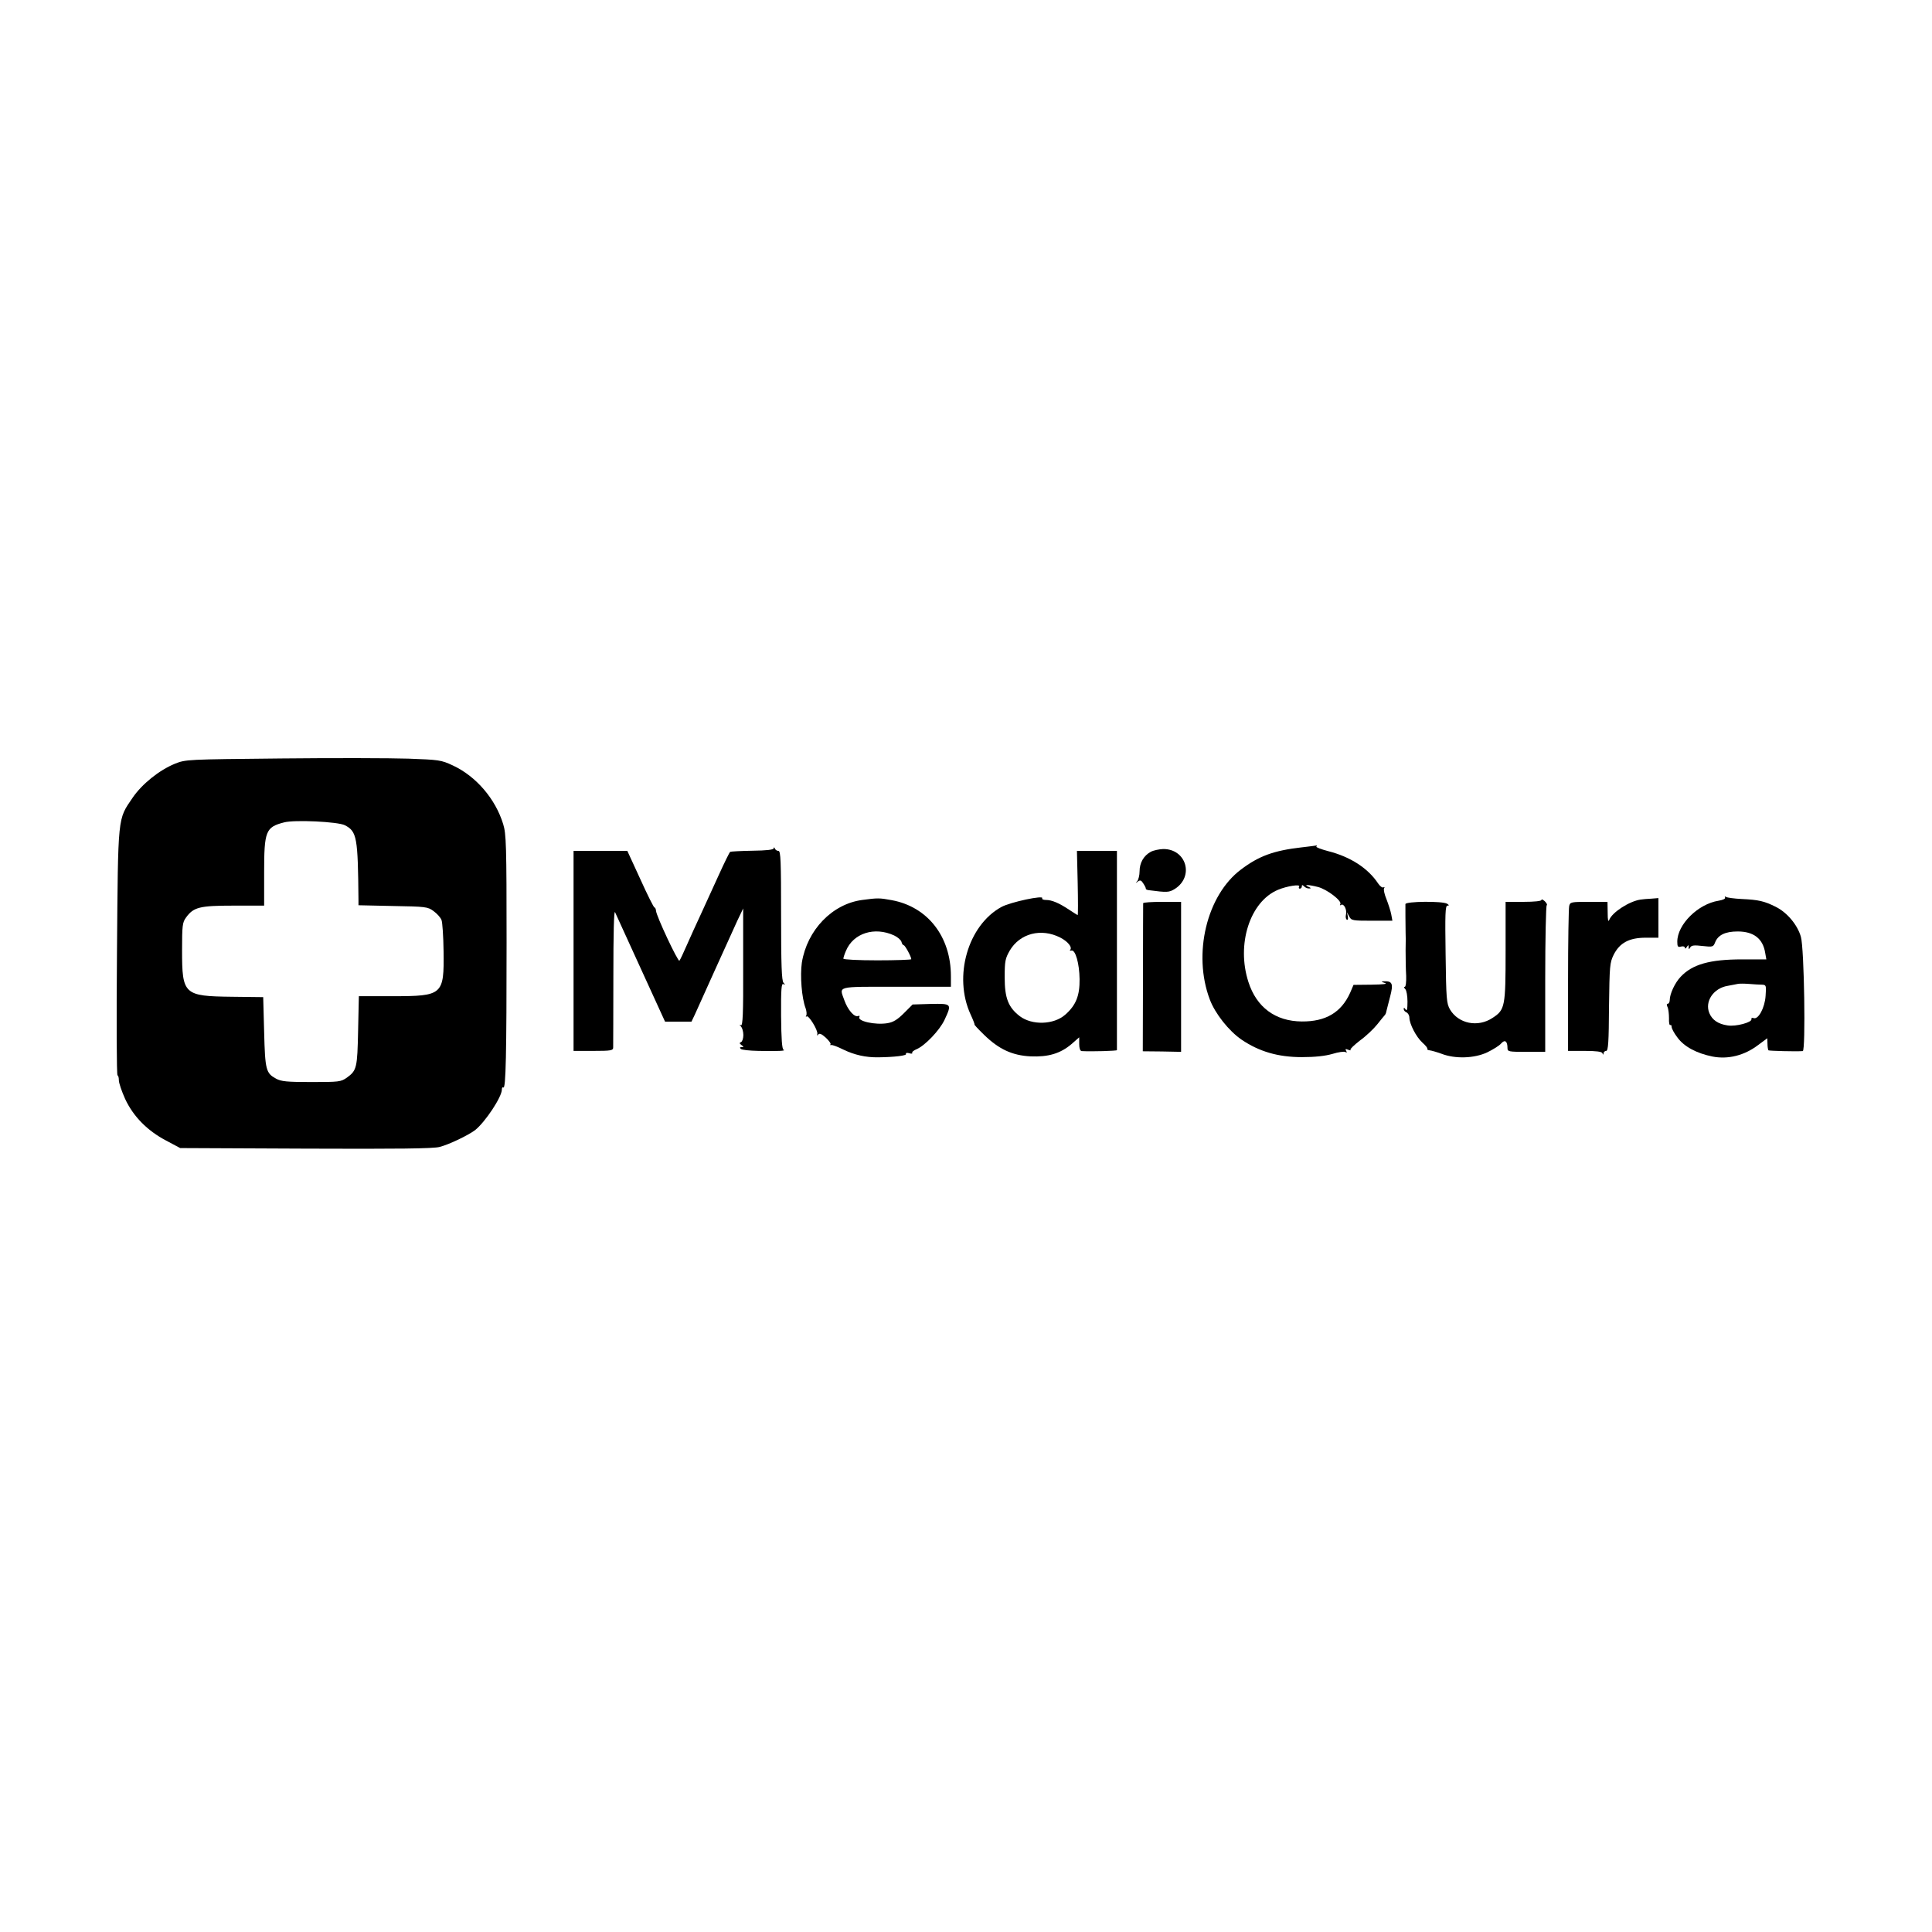 <?xml version="1.0" standalone="no"?>
<!DOCTYPE svg PUBLIC "-//W3C//DTD SVG 20010904//EN" "http://www.w3.org/TR/2001/REC-SVG-20010904/DTD/svg10.dtd">
<svg xmlns="http://www.w3.org/2000/svg" version="1.0" width="1024pt" height="1024pt" viewBox="0 0 1024 1024" preserveAspectRatio="xMidYMid meet">
<g transform="translate(0,1024) scale(0.1,-0.1)" fill="#000000" stroke="none">
<path d="M1490 6220 c-501 -5 -505 -5 -563 -28 -83 -34 -174 -107 -224 -180 -80 -118 -77 -85 -83 -820 -3 -358 -2 -652 3 -652 4 0 7 -12 7 -26 0 -14 15 -58 33 -98 43 -93 118 -169 217 -221 l75 -40 665 -3 c488 -2 677 0 710 9 51 13 152 62 188 89 54 43 142 176 142 215 0 9 3 14 8 11 13 -8 17 177 17 769 0 518 -2 575 -18 627 -41 134 -144 254 -267 311 -62 29 -73 30 -235 36 -93 3 -397 4 -675 1z m338 -354 c64 -33 69 -64 72 -398 l0 -26 183 -4 c173 -3 184 -4 215 -27 18 -13 37 -34 42 -47 5 -12 10 -87 11 -166 3 -231 -4 -238 -269 -238 l-180 0 -4 -182 c-4 -198 -7 -212 -60 -250 -31 -22 -42 -23 -188 -23 -129 0 -160 3 -187 18 -53 29 -58 45 -63 247 l-5 185 -167 2 c-253 3 -263 12 -263 245 0 133 2 149 21 175 40 55 72 63 252 63 l162 0 0 175 c0 220 8 241 105 266 54 15 287 4 323 -15z"/>
<path d="M6900 5749 c-149 -17 -228 -46 -323 -118 -181 -136 -256 -447 -165 -688 28 -75 101 -167 168 -213 94 -64 195 -93 320 -93 70 0 124 6 162 17 32 10 63 14 69 10 8 -5 9 -3 4 6 -6 10 -4 12 11 6 10 -4 15 -4 12 0 -4 3 19 25 50 49 32 23 73 62 92 86 19 24 37 46 40 49 3 3 7 12 8 20 2 8 11 43 20 78 18 68 12 83 -33 81 -16 -1 -16 -2 5 -9 17 -5 -7 -8 -71 -9 l-95 -1 -18 -42 c-47 -104 -129 -153 -256 -152 -140 1 -240 75 -283 209 -65 200 8 427 157 489 48 20 120 31 112 17 -4 -6 -2 -11 3 -11 6 0 11 5 11 12 0 9 3 9 12 0 7 -7 19 -12 28 -11 10 0 9 3 -5 9 -29 12 -1 12 50 -1 48 -12 129 -74 119 -91 -4 -7 -2 -8 4 -4 15 9 32 -26 26 -51 -3 -12 -1 -24 4 -27 6 -4 8 3 6 16 l-5 23 12 -22 c11 -22 18 -23 120 -23 l109 0 -6 33 c-3 17 -15 54 -25 80 -11 26 -17 53 -13 59 4 6 3 8 -3 5 -6 -4 -19 6 -29 21 -53 80 -146 141 -265 171 -38 10 -66 21 -62 24 3 4 4 6 2 6 -2 -1 -38 -5 -79 -10z"/>
<path d="M4101 5744 c-1 -8 -38 -12 -113 -13 -61 -1 -115 -4 -118 -6 -4 -3 -31 -58 -60 -122 -30 -65 -72 -158 -95 -208 -23 -49 -57 -124 -75 -165 -18 -41 -35 -78 -39 -82 -7 -8 -123 238 -124 265 -1 9 -4 17 -8 17 -4 0 -38 68 -75 150 l-69 150 -142 0 -143 0 0 -530 0 -530 105 0 c93 0 105 2 105 18 0 9 1 179 1 377 0 227 3 353 9 340 5 -11 67 -146 137 -300 l128 -280 70 0 70 0 19 40 c10 22 58 128 106 235 49 107 102 224 118 260 l31 65 0 -313 c1 -245 -2 -311 -12 -306 -9 5 -9 4 1 -7 6 -7 12 -27 12 -45 0 -18 -6 -35 -12 -37 -10 -4 -9 -8 2 -16 13 -9 13 -11 1 -11 -10 0 -11 -3 -5 -9 5 -6 47 -10 94 -11 107 -2 148 0 133 6 -8 4 -12 57 -13 180 -1 141 2 174 12 168 10 -5 11 -4 1 7 -10 10 -13 95 -13 356 0 289 -2 343 -14 343 -8 0 -17 6 -19 13 -4 7 -6 8 -6 1z"/>
<path d="M6099 5725 c-37 -20 -59 -58 -59 -103 0 -21 -6 -44 -12 -52 -11 -12 -10 -12 2 -3 13 10 19 8 30 -10 8 -12 14 -24 13 -27 -1 -3 6 -7 15 -8 99 -13 108 -12 138 6 105 66 62 213 -61 212 -22 -1 -52 -7 -66 -15z"/>
<path d="M5712 5560 c2 -93 2 -170 0 -170 -2 0 -22 13 -45 28 -54 36 -92 52 -123 52 -14 0 -23 4 -20 9 11 18 -168 -20 -216 -46 -178 -97 -256 -368 -164 -569 14 -30 23 -54 21 -54 -3 0 20 -25 51 -55 78 -76 149 -109 246 -114 94 -4 158 15 217 65 l41 36 0 -36 c0 -22 5 -36 13 -37 53 -3 187 1 187 5 0 3 0 242 0 531 l0 525 -106 0 -106 0 4 -170z m-93 -289 c41 -21 66 -52 53 -66 -4 -3 -1 -5 7 -3 21 5 42 -69 43 -152 1 -87 -19 -138 -76 -188 -61 -54 -176 -57 -241 -8 -61 47 -80 96 -80 206 0 86 3 100 27 142 54 91 166 120 267 69z"/>
<path d="M9143 5483 c4 -6 -10 -13 -34 -17 -109 -17 -219 -126 -219 -217 0 -26 3 -31 20 -26 11 3 20 0 20 -6 0 -7 5 -5 10 3 9 13 10 13 10 0 0 -13 2 -13 9 -1 7 11 22 12 65 7 53 -6 57 -5 66 18 15 40 54 59 120 59 85 0 134 -38 146 -114 l6 -34 -129 0 c-170 0 -263 -26 -325 -92 -30 -31 -58 -91 -58 -123 0 -11 -5 -20 -10 -20 -7 0 -7 -7 -2 -17 5 -10 8 -37 8 -60 -1 -22 2 -39 7 -36 4 2 7 -2 7 -10 0 -8 13 -33 30 -55 35 -49 102 -85 187 -102 82 -16 169 6 240 60 l50 37 1 -29 c0 -17 3 -32 5 -35 4 -3 146 -7 182 -4 16 1 8 545 -10 606 -18 63 -73 129 -134 159 -60 30 -91 37 -179 41 -40 2 -77 7 -84 11 -6 4 -8 3 -5 -3z m196 -462 c22 -1 23 -4 19 -59 -4 -64 -39 -128 -64 -118 -8 3 -13 0 -11 -6 3 -17 -83 -40 -126 -33 -50 7 -82 29 -97 65 -26 62 22 133 98 145 20 4 44 8 52 10 8 2 35 2 60 0 25 -2 56 -4 69 -4z"/>
<path d="M4570 5470 c-159 -21 -292 -159 -320 -332 -10 -68 -1 -188 20 -242 5 -15 7 -33 3 -39 -3 -7 -2 -9 2 -4 10 9 61 -73 57 -93 -2 -10 0 -11 5 -3 6 8 18 3 40 -17 17 -16 28 -31 25 -35 -4 -4 -2 -5 3 -4 6 2 35 -9 65 -24 58 -28 118 -42 185 -41 84 1 153 9 147 18 -3 5 5 7 16 4 12 -4 20 -3 17 2 -3 4 8 13 23 19 45 19 122 100 148 155 40 86 39 87 -72 85 l-97 -3 -46 -46 c-35 -35 -57 -48 -87 -53 -65 -11 -162 11 -149 33 3 6 0 7 -7 5 -20 -8 -55 33 -73 84 -27 76 -47 71 275 71 l290 0 0 56 c0 210 -123 368 -314 403 -65 12 -74 12 -156 1z m169 -188 c19 -9 36 -24 39 -34 2 -10 8 -18 12 -18 7 0 40 -61 40 -74 0 -3 -81 -6 -180 -6 -99 0 -180 4 -180 9 0 5 6 24 14 42 39 93 151 129 255 81z"/>
<path d="M8170 5470 c0 -6 -38 -10 -95 -10 l-95 0 0 -260 c0 -296 -3 -312 -69 -355 -78 -52 -181 -31 -226 45 -18 32 -20 55 -23 293 -3 211 -2 257 10 257 10 0 9 3 -2 10 -23 15 -220 13 -221 -2 0 -12 0 -109 1 -150 1 -10 1 -53 0 -95 0 -43 1 -104 3 -135 1 -32 -2 -58 -7 -58 -6 0 -5 -5 2 -12 7 -7 12 -37 12 -67 0 -40 -3 -52 -10 -41 -7 10 -10 11 -10 2 0 -7 7 -15 15 -18 8 -4 15 -16 15 -28 1 -34 36 -102 69 -132 17 -15 29 -30 26 -33 -2 -4 4 -7 13 -8 9 -1 37 -9 62 -18 72 -28 173 -25 242 7 31 15 65 36 74 47 20 23 34 13 34 -24 0 -19 7 -20 100 -20 l100 0 0 387 c0 212 4 388 8 390 4 2 0 11 -10 21 -10 9 -18 13 -18 7z"/>
<path d="M8695 5472 c-60 -9 -149 -67 -165 -106 -6 -15 -9 -5 -9 37 l-1 57 -99 0 c-94 0 -99 -1 -104 -22 -3 -13 -6 -191 -6 -395 l0 -373 89 0 c61 0 90 -4 93 -12 4 -10 6 -10 6 0 1 6 7 12 14 12 11 0 14 48 15 233 3 219 4 234 25 277 32 63 82 90 170 90 l67 0 0 105 0 105 -37 -3 c-21 -1 -47 -3 -58 -5z"/>
<path d="M6059 5453 c0 -5 -1 -183 -1 -396 l-1 -389 102 -1 101 -2 0 398 0 397 -100 0 c-55 0 -100 -3 -101 -7z"/>
</g>
</svg>
